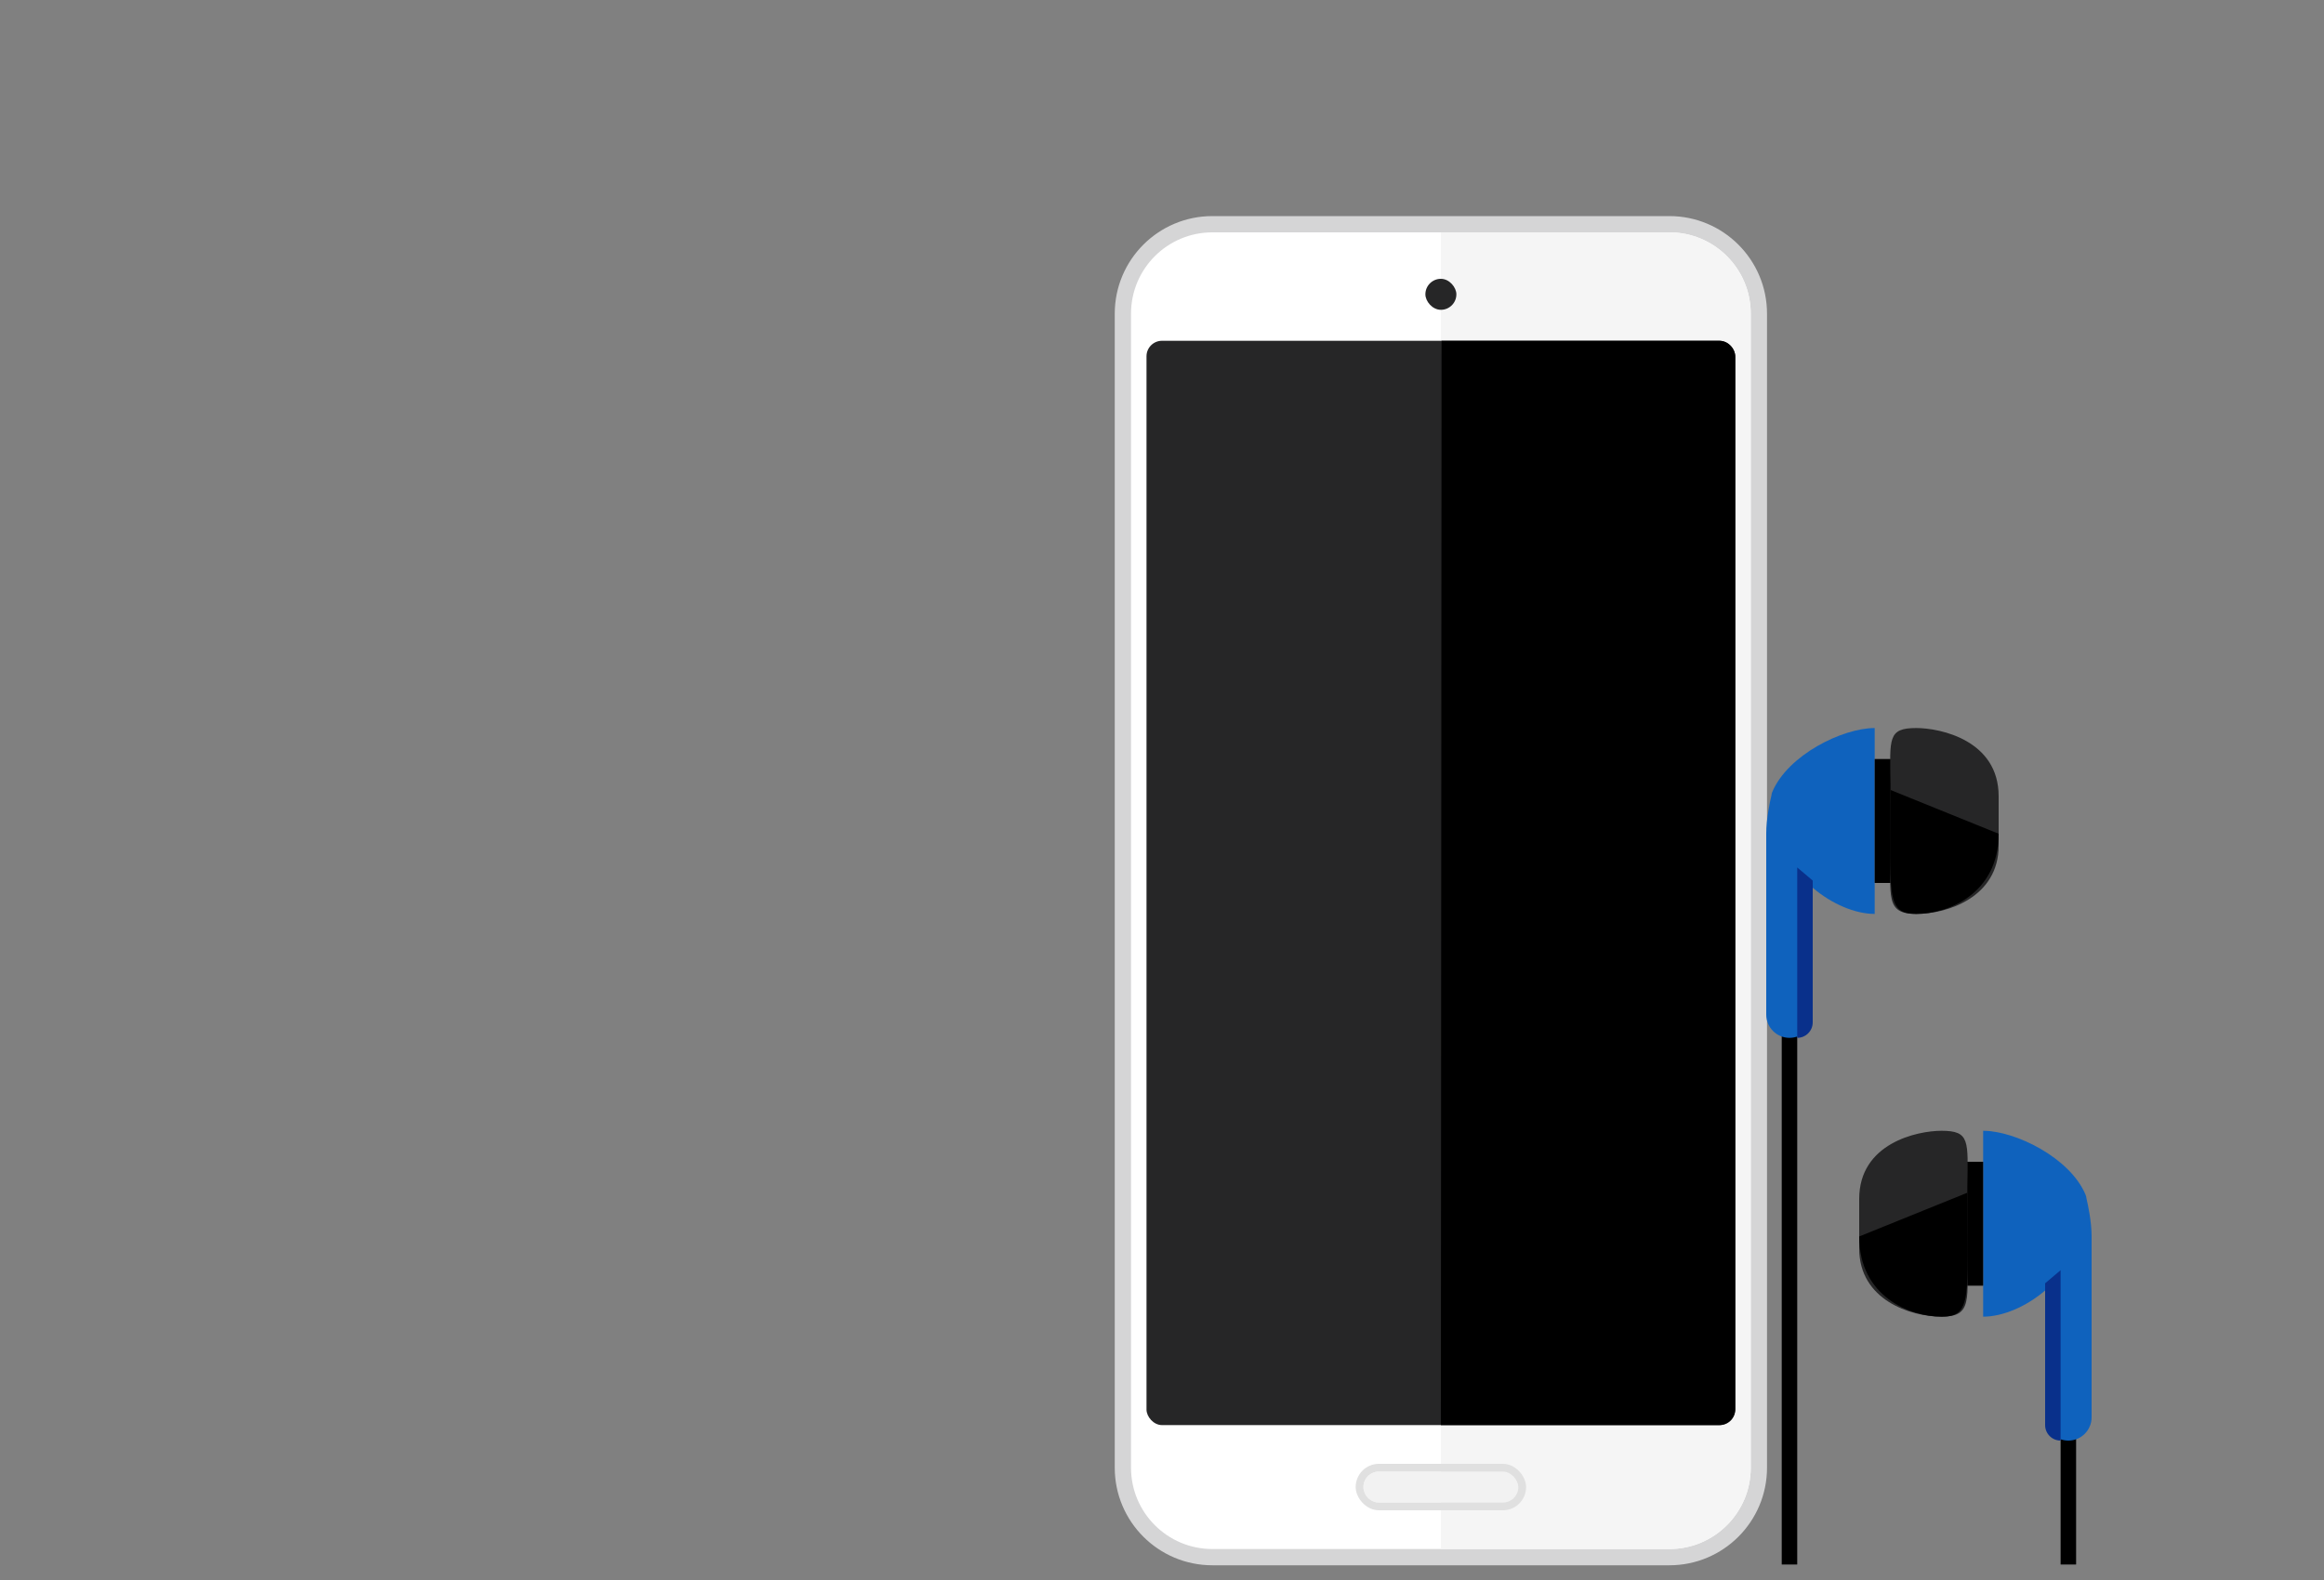 <svg width="150" height="102" viewBox="0 0 150 102" fill="none" xmlns="http://www.w3.org/2000/svg">
<rect x="0" y="0" width="150" height="102" fill="#808080" stroke="none"/>
<path d="M78.25 14.475C75.061 14.475 72.475 17.061 72.475 20.25V94.75C72.475 97.939 75.061 100.525 78.25 100.525H107.75C110.939 100.525 113.525 97.939 113.525 94.75V20.25C113.525 17.061 110.939 14.475 107.75 14.475H78.25Z" fill="white" stroke="#D5D5D6" stroke-width="1.05"/>
<path d="M93 15H107.75C110.649 15 113 17.351 113 20.25V94.75C113 97.65 110.649 100 107.75 100H93V15Z" fill="#F5F5F5"/>
<rect x="74" y="22" width="38" height="70" rx="1" fill="#262627"/>
<path d="M93.044 22H110.95C111.53 22 112 22.47 112 23.05V90.95C112 91.53 111.53 92 110.95 92H93L93.044 22Z" fill="black"/>
<rect x="92" y="18" width="2" height="2" rx="1" fill="#262627"/>
<rect x="87.75" y="94.75" width="10.5" height="2.5" rx="1.25" fill="#F2F2F2" stroke="#E0E0E0" stroke-width="0.5"/>
<path d="M88 96C88 95.448 88.448 95 89 95H93V97H89C88.448 97 88 96.552 88 96Z" fill="#F2F2F2"/>
<rect width="1" height="36" transform="matrix(-1 0 0 1 116 65)" fill="black"/>
<path fill-rule="evenodd" clip-rule="evenodd" d="M121 47V59C119.738 59 118.221 58.356 117 57.31V63V65.5C117 66.328 116.328 67 115.5 67C114.672 67 114 66.328 114 65.5V63V57.4V57V53.8C114 52.881 114.228 51.803 114.335 51.349C114.341 51.275 114.358 51.202 114.389 51.129C115.396 48.731 118.931 47 121 47Z" fill="#0F62BD"/>
<path d="M117 56.846L116 56V67C116.552 67 117 66.552 117 66V56.846Z" fill="#09308B"/>
<rect width="3" height="8" transform="matrix(-1 0 0 1 124 49)" fill="black"/>
<path d="M122.024 54.6C122.024 57.914 121.667 59 123.685 59C125.703 59 129 57.914 129 54.6C129 53.863 129 52.2 129 51.4C129 47.8 125.254 47 123.685 47C121.832 47 121.982 47.664 122.019 50.6C122.022 50.862 122.024 54.329 122.024 54.6Z" fill="#262627"/>
<path d="M123.685 59C121.667 59 122.024 57.722 122.024 51L129 53.824C129 57.722 125.703 59 123.685 59Z" fill="black"/>
<rect x="133" y="91" width="1" height="10" fill="black"/>
<path fill-rule="evenodd" clip-rule="evenodd" d="M128 73V85C129.262 85 130.779 84.356 132 83.31V89V91.5C132 92.328 132.672 93 133.5 93C134.328 93 135 92.328 135 91.5V89V83.4V83V79.8C135 78.881 134.772 77.803 134.665 77.349C134.659 77.275 134.642 77.202 134.611 77.129C133.604 74.731 130.069 73 128 73Z" fill="#0F62BD"/>
<path d="M132 82.846L133 82V93C132.448 93 132 92.552 132 92V82.846Z" fill="#09308B"/>
<rect x="125" y="75" width="3" height="8" fill="black"/>
<path d="M126.976 80.6C126.976 83.914 127.333 85 125.315 85C123.297 85 120 83.914 120 80.6C120 79.863 120 78.2 120 77.4C120 73.8 123.746 73 125.315 73C127.168 73 127.018 73.665 126.981 76.6C126.978 76.862 126.976 80.329 126.976 80.6Z" fill="#262627"/>
<path d="M125.315 85C127.333 85 126.976 83.722 126.976 77L120 79.823C120 83.722 123.297 85 125.315 85Z" fill="black"/>
</svg>
